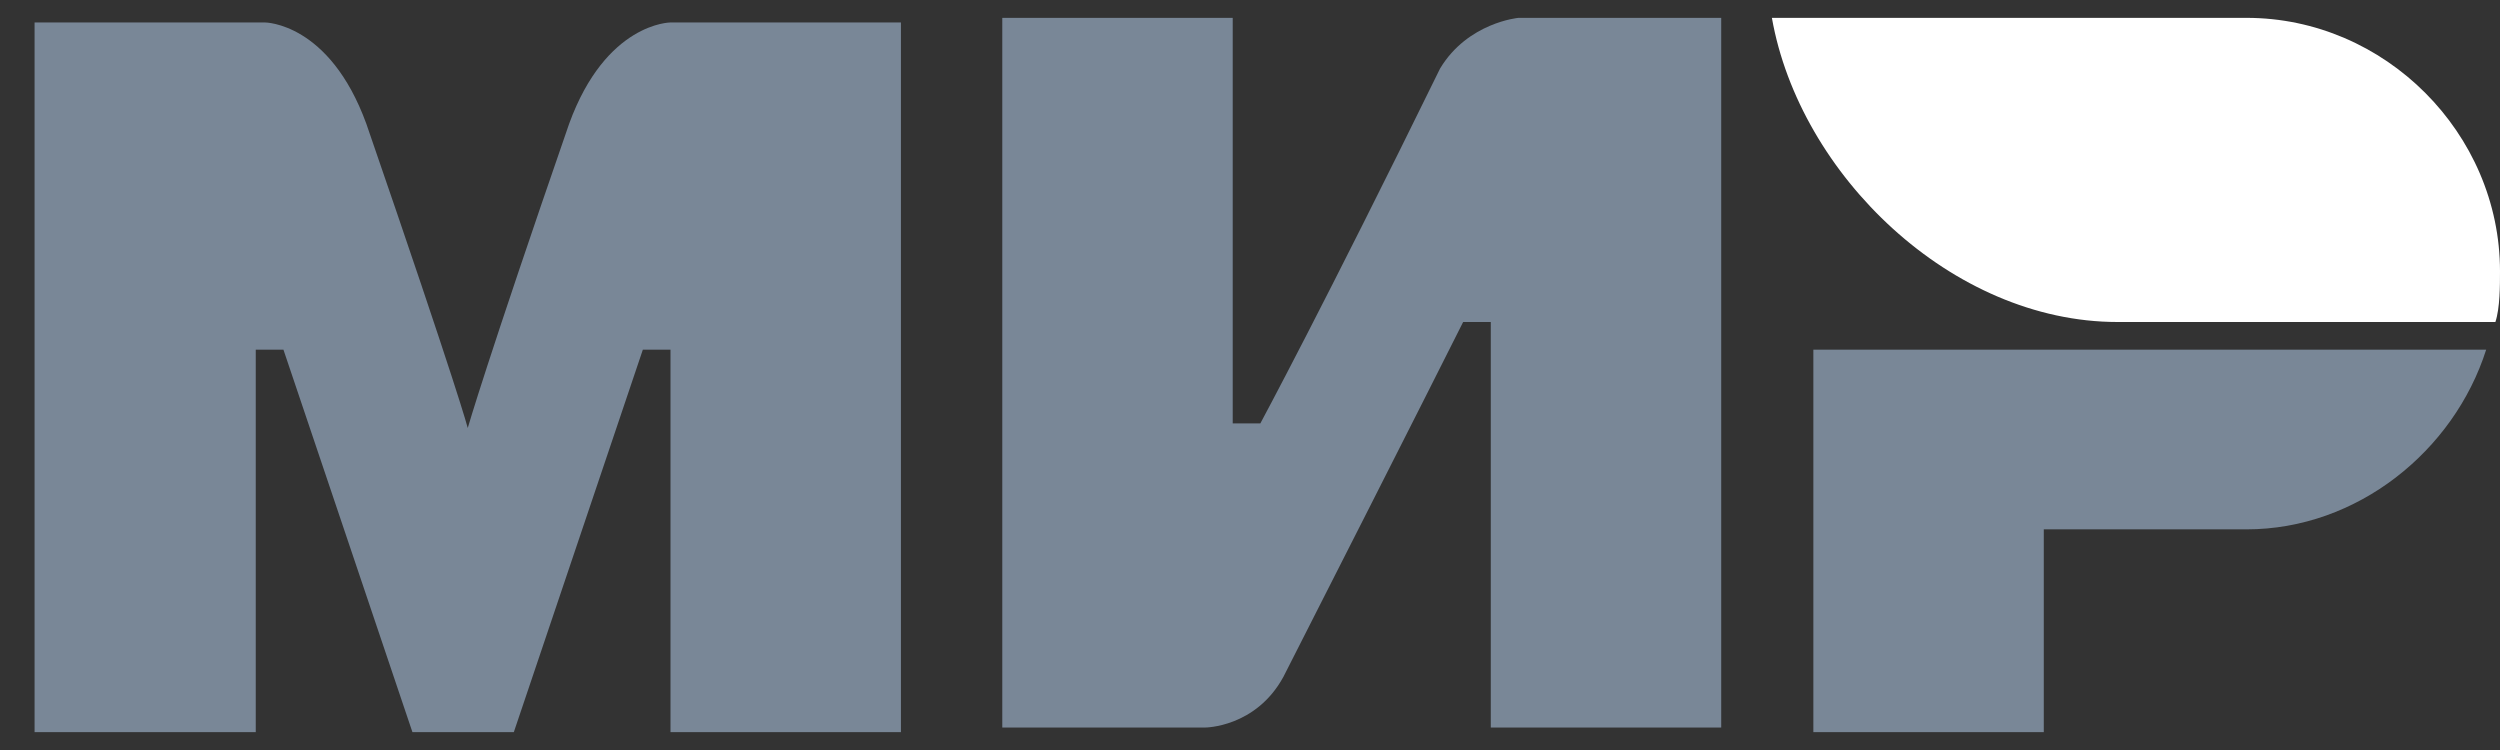 <svg width="70" height="21" viewBox="0 0 70 21" fill="none" xmlns="http://www.w3.org/2000/svg">
<rect x="0" y="0" width="70" height="21" fill="#333333" stroke="none"/>
<path d="M62.903 0.5H49.613C50.387 4.887 54.645 9.016 59.291 9.016H69.871C70 8.629 70 7.984 70 7.597C70 3.726 66.774 0.5 62.903 0.5Z" fill="white"/>
<path d="M50.774 9.79V20.5H57.226V14.822H62.903C66 14.822 68.71 12.629 69.613 9.79H50.774Z" fill="#798797"/>
<path d="M28.064 0.5V20.371H33.742C33.742 20.371 35.161 20.371 35.935 18.952C39.806 11.339 40.968 9.016 40.968 9.016H41.742V20.371H48.194V0.5H42.516C42.516 0.5 41.097 0.629 40.322 1.919C37.097 8.5 35.29 11.855 35.29 11.855H34.516V0.5H28.064Z" fill="#798797"/>
<path d="M0.968 20.5V0.629H7.419C7.419 0.629 9.226 0.629 10.258 3.468C12.839 10.952 13.097 11.984 13.097 11.984C13.097 11.984 13.613 10.178 15.935 3.468C16.968 0.629 18.774 0.629 18.774 0.629H25.226V20.5H18.774V9.79H18L14.387 20.5H11.548L7.936 9.79H7.161V20.5H0.968Z" fill="#798797"/>
</svg>
